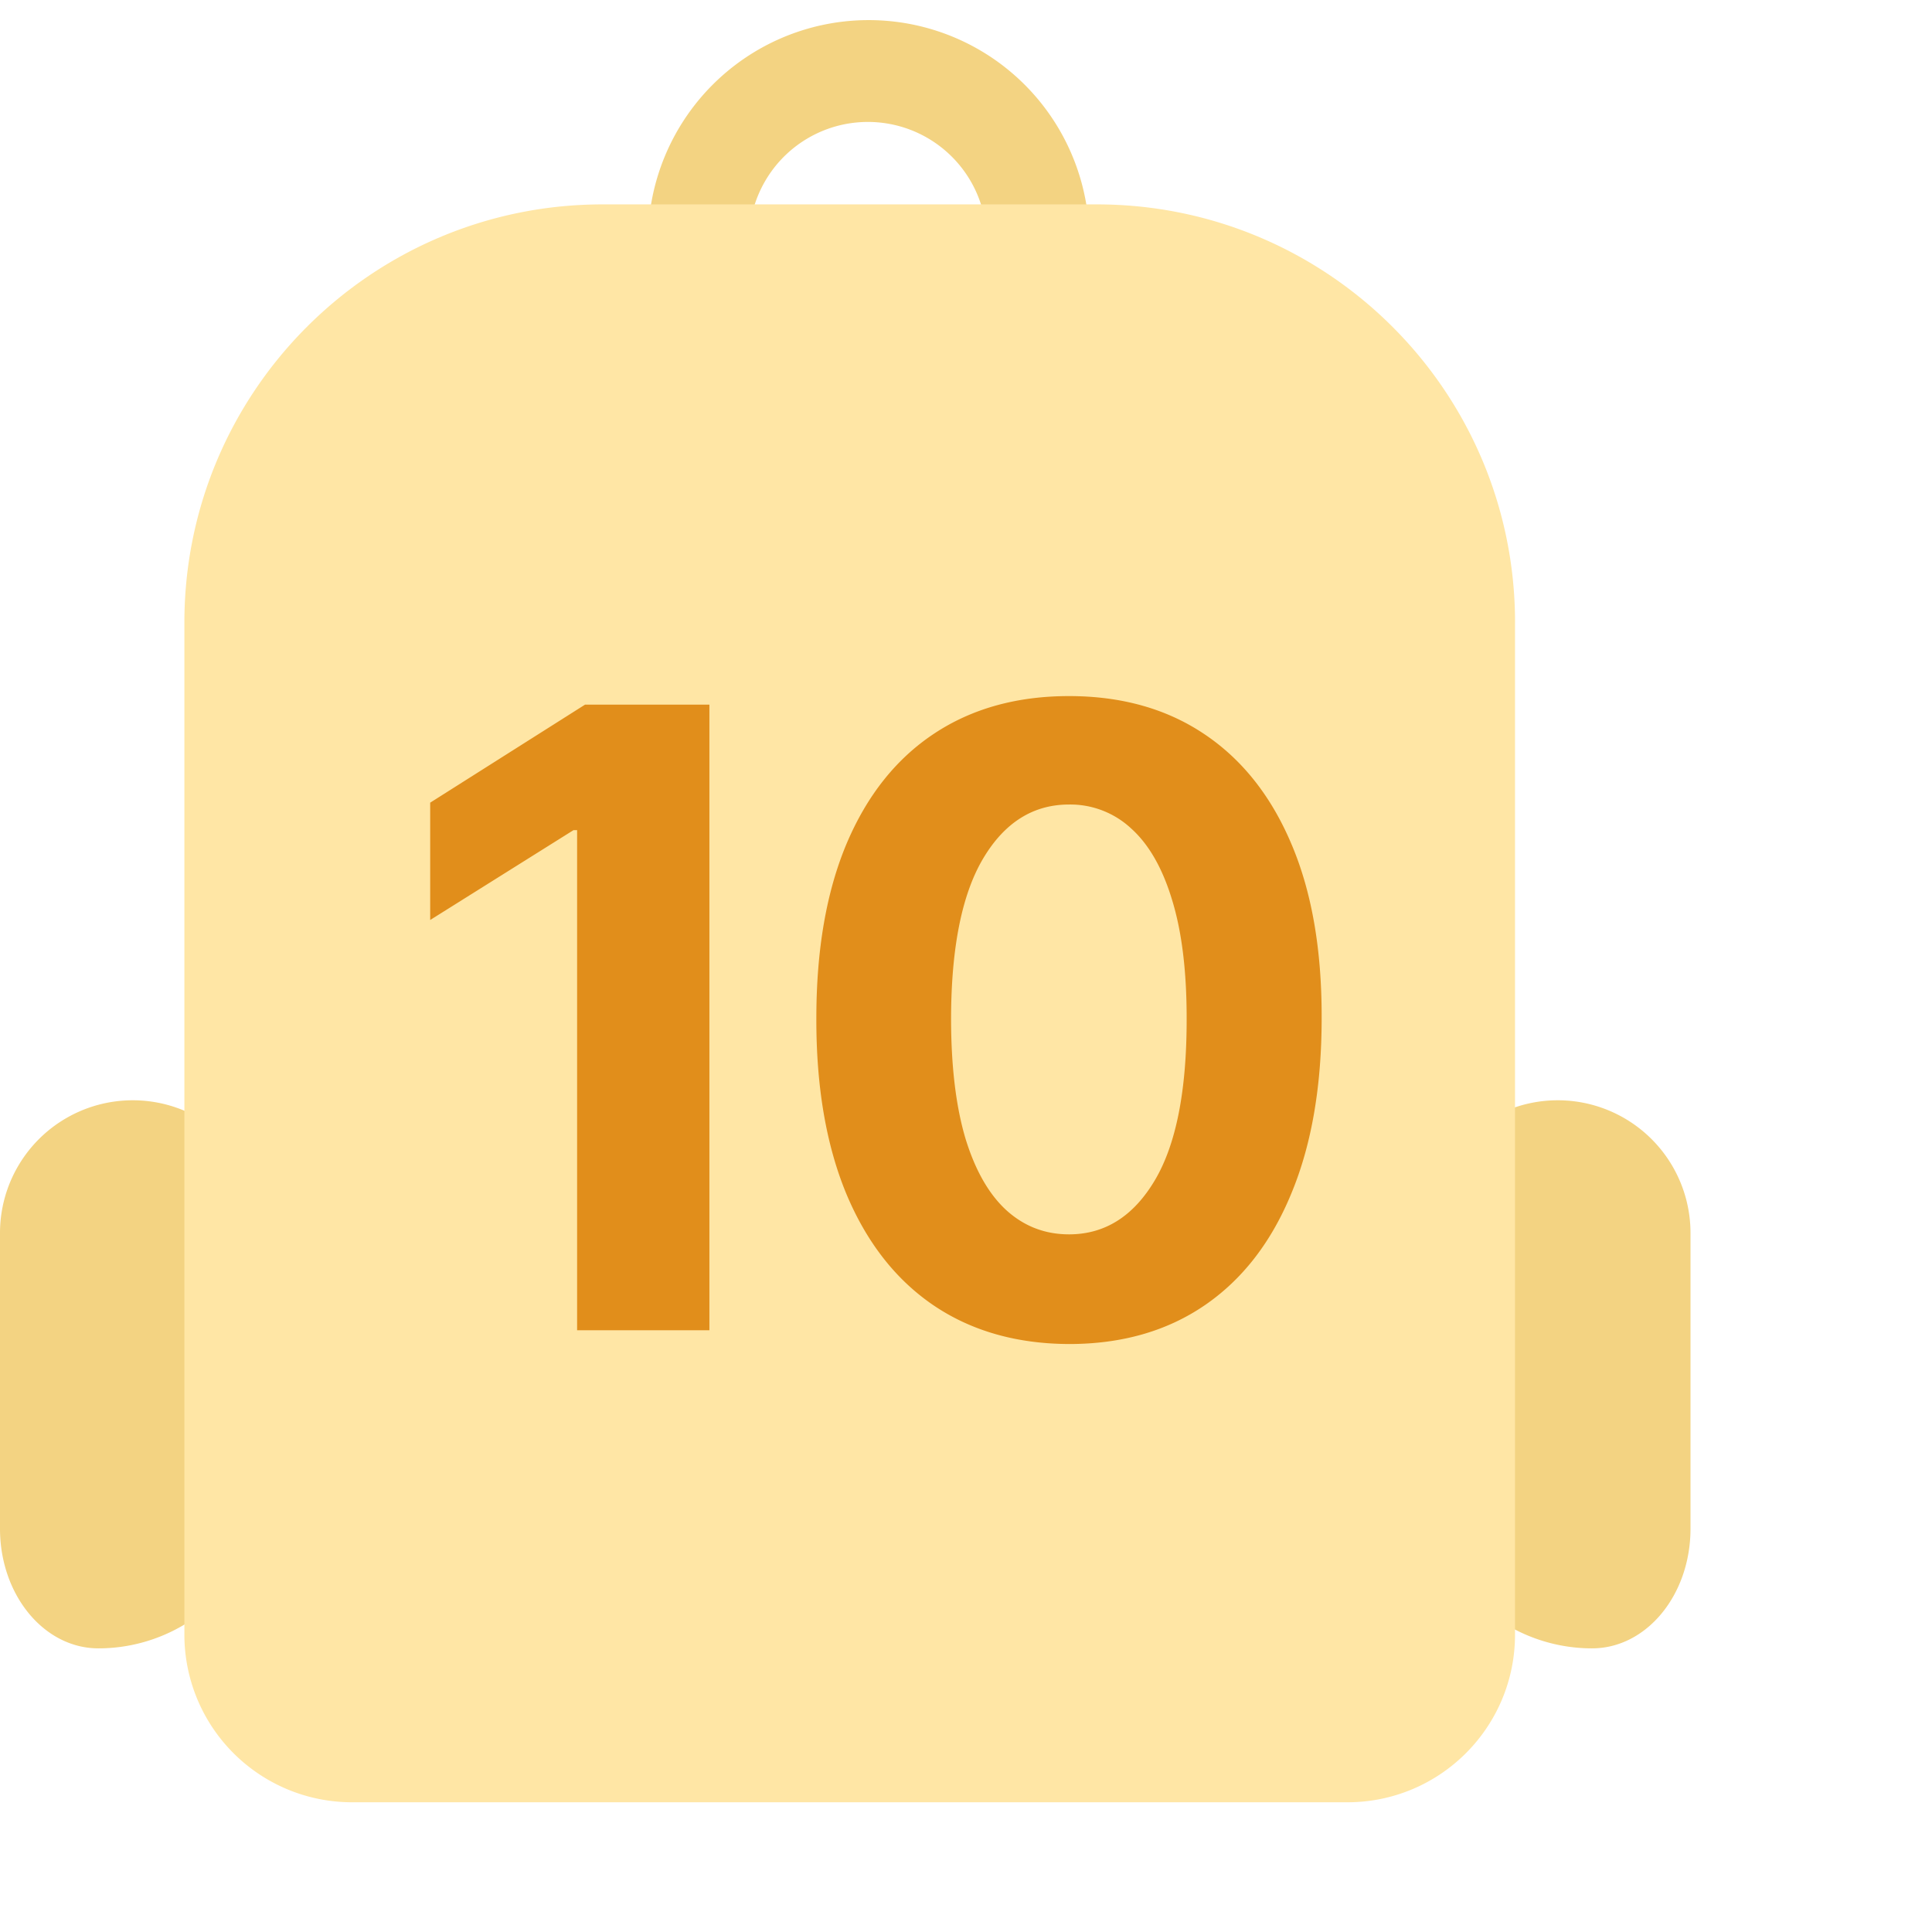 <svg xmlns="http://www.w3.org/2000/svg" width="48" height="48" fill="none" viewBox="0 0 48 48" class="w-7 md:w-12"><path fill="#F3D382" fill-rule="evenodd" d="M21.508 8.933a2.952 2.952 0 100-5.903 2.952 2.952 0 000 5.903zm0 2.53a5.482 5.482 0 100-10.963 5.482 5.482 0 000 10.963z" clip-rule="evenodd"></path><path fill="#F3D382" d="M38.702 27.336A3.298 3.298 0 0142 30.634v7.345c0 1.646-1.092 2.974-2.446 2.974a4.15 4.15 0 01-4.15-4.151v-6.168a3.298 3.298 0 013.298-3.298zM3.298 27.336A3.298 3.298 0 000 30.634v7.345c0 1.646 1.092 2.974 2.446 2.974a4.15 4.15 0 004.15-4.151v-6.168a3.298 3.298 0 00-3.298-3.298z"></path><path fill="#FFE6A5" d="M37.64 15.468v25.144c0 2.3-1.864 4.165-4.164 4.165H8.746a4.165 4.165 0 01-4.165-4.165V15.468c0-5.738 4.652-10.39 10.39-10.39h12.28c5.738 0 10.39 4.652 10.39 10.39z"></path><path fill="#E18E1B" d="M17.625 17.506V33.05h-3.287V20.625h-.09l-3.56 2.232v-2.915l3.848-2.436h3.089zM26.56 33.392c-1.306-.005-2.43-.327-3.37-.964-.937-.638-1.658-1.561-2.164-2.77-.5-1.21-.749-2.665-.744-4.365 0-1.695.25-3.14.752-4.334.506-1.194 1.227-2.102 2.163-2.725.941-.627 2.062-.94 3.362-.94 1.3 0 2.419.313 3.355.94.941.628 1.665 1.539 2.17 2.733.507 1.189.757 2.631.752 4.326 0 1.705-.253 3.163-.759 4.372-.5 1.21-1.22 2.133-2.155 2.77-.937.638-2.057.957-3.363.957zm0-2.725c.89 0 1.6-.448 2.132-1.344.531-.895.794-2.239.79-4.03 0-1.179-.122-2.16-.365-2.945-.238-.784-.577-1.374-1.017-1.768a2.218 2.218 0 00-1.54-.592c-.886 0-1.595.442-2.126 1.328-.531.886-.8 2.211-.805 3.977 0 1.194.12 2.191.357 2.99.243.795.585 1.392 1.025 1.792.44.395.956.592 1.548.592z"></path></svg>